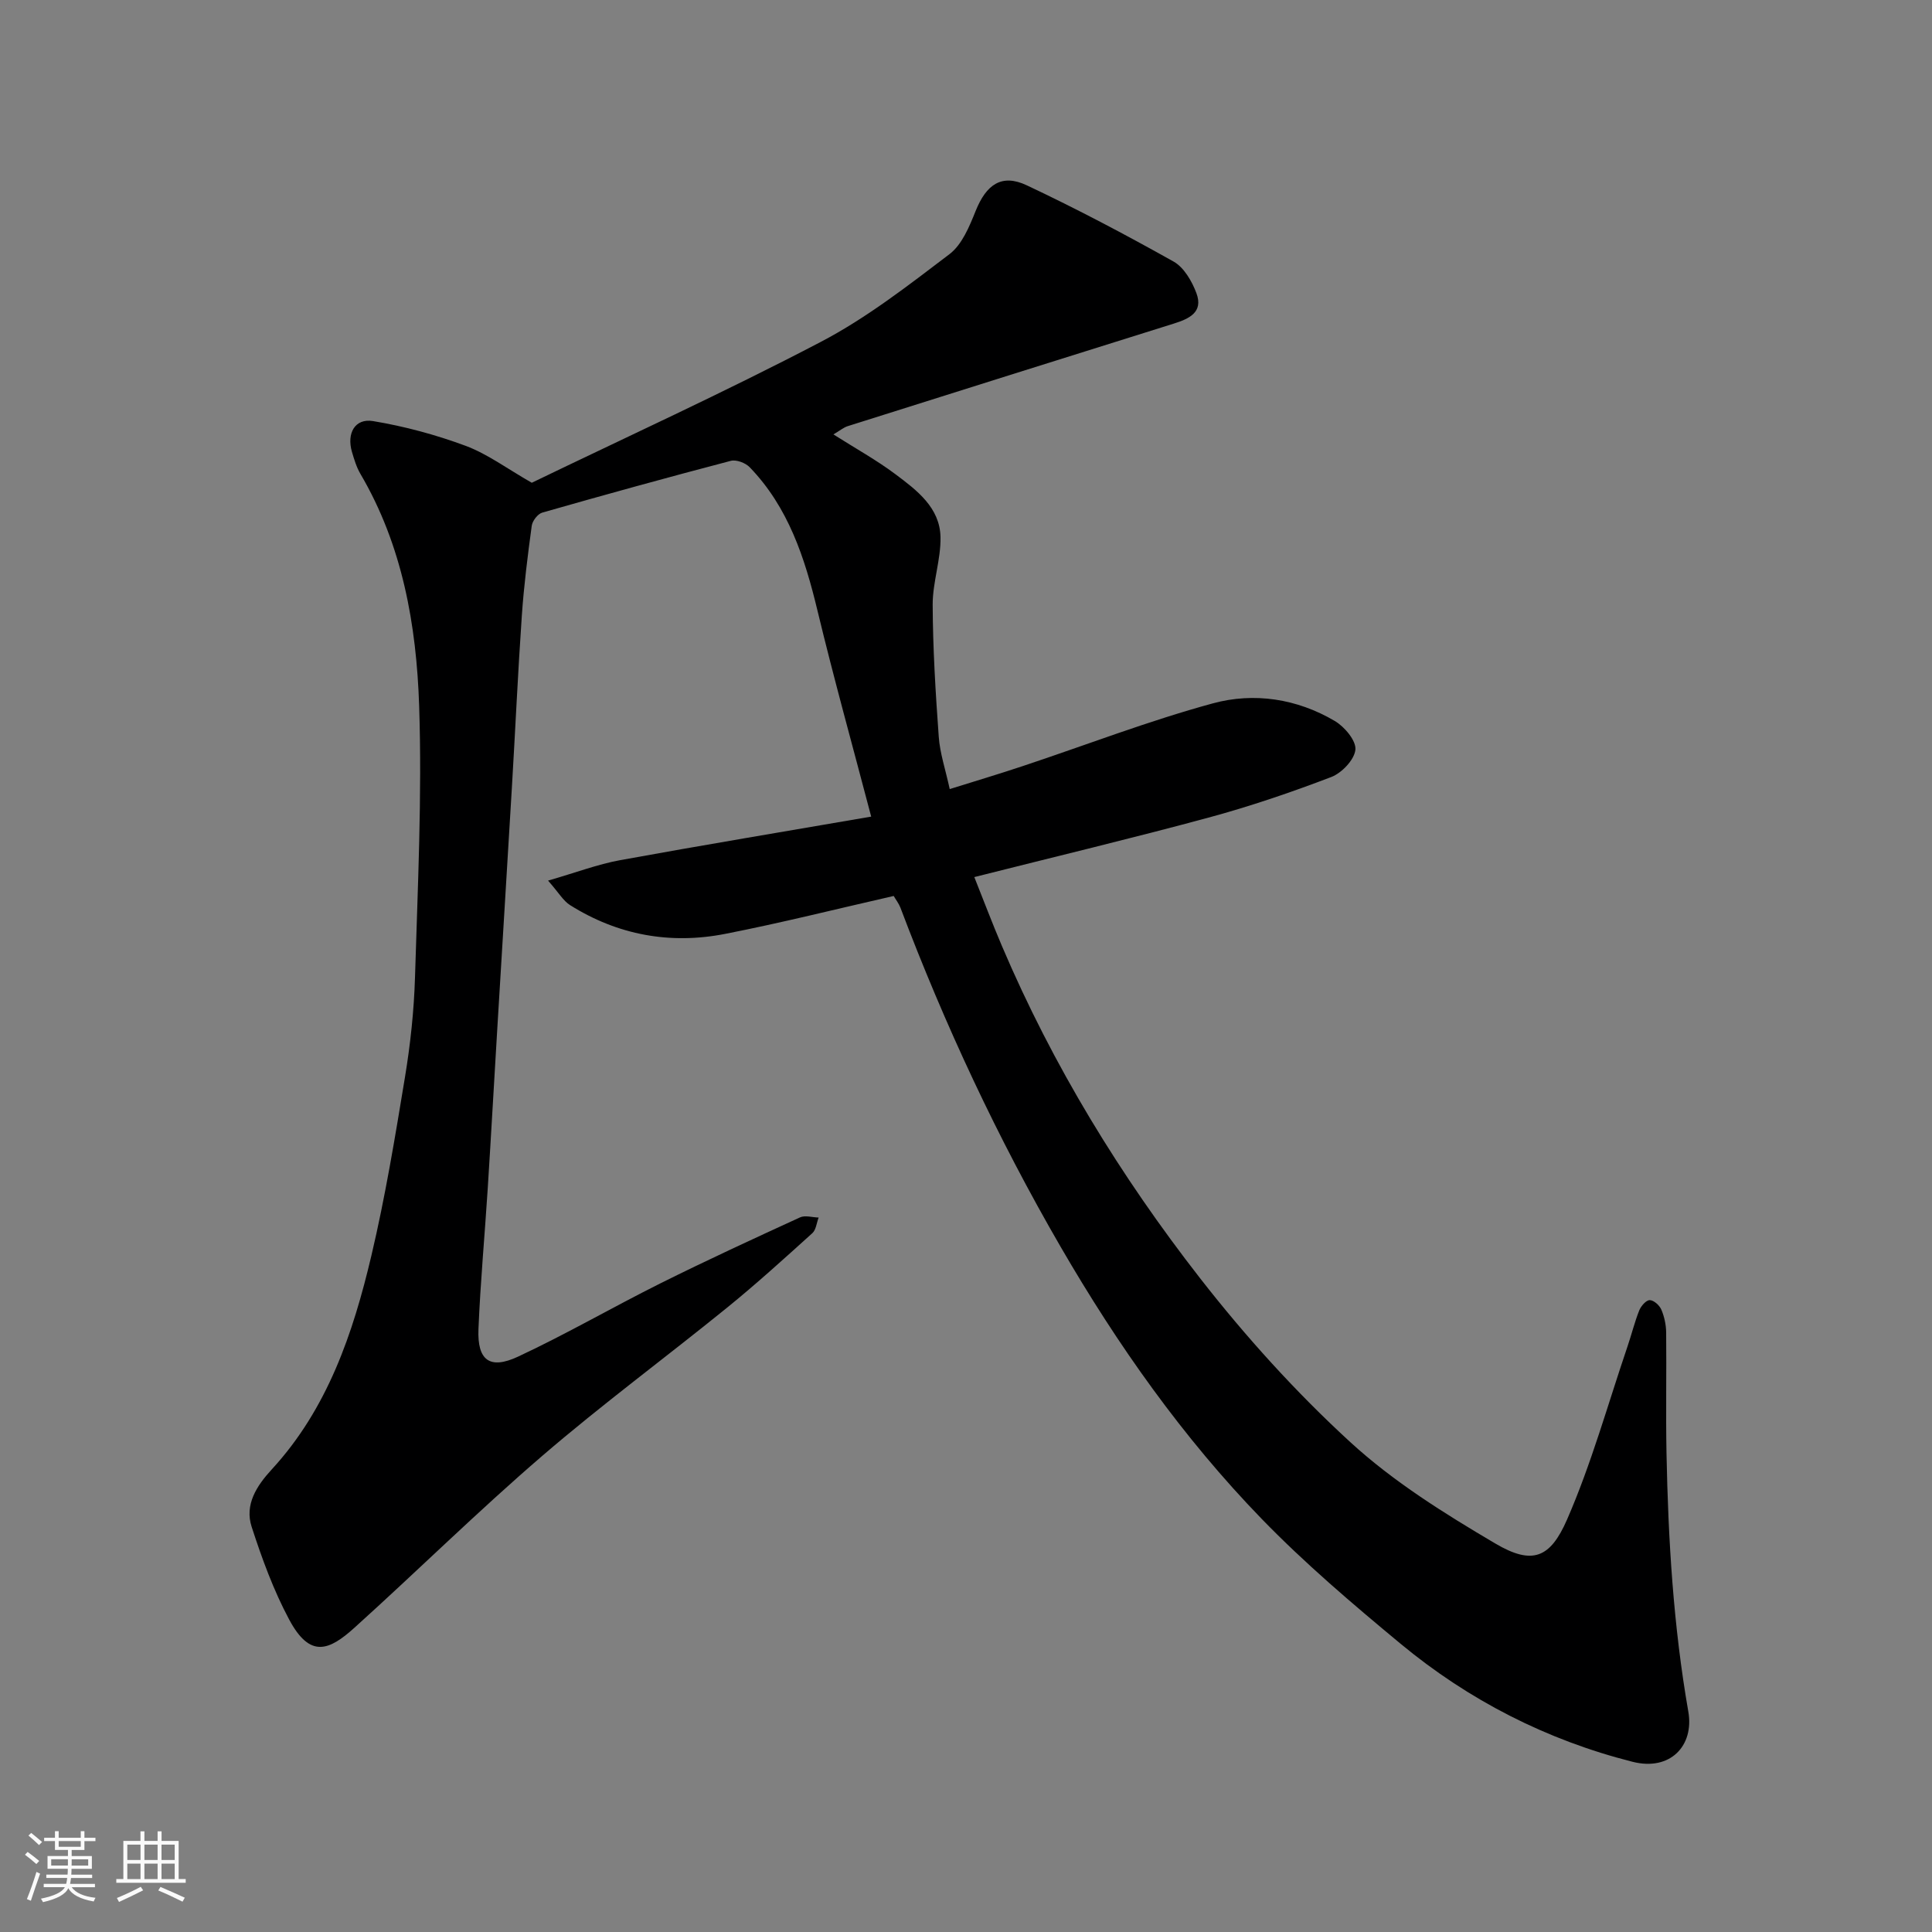 <svg enable-background="new 0 0 400 400" viewBox="0 0 400 400" xmlns="http://www.w3.org/2000/svg"><rect x="0" y="0" width="400" height="400" fill="#808080" stroke="none"/><path d="m5.17 384 .55-.58c.85.61 1.65 1.24 2.4 1.87l-.59.64c-.83-.73-1.62-1.38-2.36-1.93m1.22 9.53-.82-.34c.71-1.76 1.37-3.64 1.98-5.63.24.13.5.25.76.36-.6 1.67-1.24 3.54-1.92 5.61m-.5-13.5.57-.54c.56.44 1.31 1.06 2.26 1.87l-.64.64c-.68-.66-1.41-1.32-2.19-1.97m3.25.46h2.24v-1.36h.77v1.36h4.57v-1.36h.76v1.36h2.28v.69h-2.28v1.84h-2.64v1.26h4.18v2.64h-4.21c0 .45-.02.86-.05 1.21h4.32v.69h-4.38c-.04.34-.1.75-.19 1.22h5.15v.69h-4.82c.87 1.19 2.51 1.92 4.93 2.19-.17.31-.3.57-.37.76-2.77-.49-4.52-1.41-5.26-2.76-.56 1.26-2.3 2.23-5.24 2.9-.12-.24-.26-.48-.43-.72 2.73-.55 4.38-1.34 4.96-2.38h-4.38v-.69h4.65c.1-.38.17-.79.21-1.22h-4.32v-.69h4.4c.03-.34.05-.75.05-1.21h-4.2v-2.64h4.23v-1.26h-2.69v-1.84h-2.24zm1.46 4.46v1.29h3.45c.01-.4.02-.57.01-.53v-.32-.45h-3.46zm1.55-2.59h4.57v-1.19h-4.57zm6.11 2.59h-3.42v.77c-.01.19-.01.37-.02.53h3.44z" fill="#fafafa"/><path d="m32.63 379.16h.82v1.98h3.54v7.89h1.46v.78h-14.37v-.78h1.46v-7.89h3.54v-1.98h.82v1.98h2.73zm-3.49 11.48.5.73c-1.61.82-3.28 1.63-5 2.41-.13-.27-.28-.55-.44-.82 1.75-.72 3.4-1.49 4.94-2.32m-2.78-5.55h2.73v-3.18h-2.73zm0 3.95h2.73v-3.2h-2.73zm3.54-3.95h2.73v-3.18h-2.73zm0 3.95h2.73v-3.2h-2.73zm7.89 4.68c-1.84-.92-3.51-1.7-5.02-2.32l.45-.73c1.89.8 3.57 1.55 5.04 2.23zm-1.62-11.81h-2.73v3.18h2.73zm-2.73 7.13h2.73v-3.2h-2.73z" fill="#fafafa"/><path d="m185.03 185.5c-11.79 2.68-23.28 5.58-34.9 7.85-11.37 2.23-22.22.26-32.11-5.96-1.4-.88-2.32-2.54-4.55-5.07 5.79-1.67 10.25-3.37 14.86-4.22 17.15-3.13 34.35-5.98 52.04-9.03-3.86-14.7-7.74-28.62-11.12-42.65-2.63-10.94-6.03-21.4-14.04-29.69-.87-.9-2.76-1.61-3.9-1.32-13.05 3.42-26.06 7.01-39.04 10.72-.94.27-2.04 1.71-2.18 2.73-.84 6.18-1.62 12.37-2.05 18.59-.82 11.86-1.35 23.73-2.06 35.6-.98 16.47-2 32.94-2.99 49.41-.68 11.2-1.3 22.41-2.01 33.61-.62 9.7-1.52 19.4-1.92 29.11-.26 6.45 2.32 8.44 8.19 5.7 10.05-4.69 19.66-10.28 29.59-15.23 9.5-4.73 19.15-9.18 28.79-13.6 1.06-.49 2.56 0 3.86.03-.42 1.09-.53 2.53-1.3 3.23-5.8 5.24-11.6 10.51-17.66 15.43-12.72 10.32-25.92 20.06-38.33 30.74-13.28 11.43-25.78 23.76-38.79 35.5-5.29 4.78-9.22 6.41-13.54-1.67-3.24-6.05-5.63-12.62-7.76-19.17-1.51-4.63 1.03-8.52 4.16-11.92 11.55-12.56 16.82-28.16 20.62-44.25 2.88-12.2 4.92-24.61 6.96-36.99 1.12-6.8 1.86-13.71 2.07-20.59.56-18.76 1.48-37.55.86-56.29-.56-16.68-3.45-33.17-12.16-47.99-.81-1.38-1.29-2.99-1.75-4.54-1.13-3.85.61-7.01 4.36-6.39 6.51 1.08 13 2.83 19.19 5.13 4.51 1.68 8.52 4.69 13.68 7.64 19.36-9.36 39.87-18.72 59.83-29.16 9.47-4.95 18.09-11.67 26.65-18.17 2.59-1.97 4.12-5.71 5.41-8.93 2.21-5.5 5.39-7.78 10.6-5.32 10.32 4.86 20.43 10.2 30.38 15.78 2.16 1.21 3.82 4.09 4.74 6.56 1.47 3.95-1.53 5.3-4.73 6.3-22.5 7.04-44.99 14.12-67.47 21.22-.87.28-1.63.93-2.96 1.71 4.55 2.89 8.92 5.3 12.88 8.27 4.4 3.3 9.16 6.88 9.29 12.97.1 4.67-1.64 9.37-1.62 14.05.04 9.11.6 18.23 1.26 27.33.24 3.37 1.37 6.67 2.27 10.81 5.08-1.59 10.14-3.1 15.15-4.77 13.11-4.36 26.04-9.36 39.34-12.98 8.52-2.32 17.41-.97 25.23 3.65 2.02 1.19 4.46 4.08 4.27 5.95-.21 2.09-2.83 4.83-5.01 5.66-8.33 3.18-16.81 6.07-25.41 8.4-15.86 4.29-31.85 8.11-48.48 12.31 1.91 4.78 3.71 9.56 5.71 14.25 10.55 24.79 24.54 47.64 41.03 68.8 9.42 12.08 19.84 23.61 31.12 33.95 8.93 8.19 19.52 14.8 30.03 20.99 7.72 4.55 11.37 2.94 14.83-4.97 5.05-11.58 8.45-23.88 12.53-35.88.84-2.47 1.46-5.02 2.42-7.43.36-.9 1.43-2.13 2.17-2.12.83 0 2.02 1.07 2.4 1.96.62 1.45.98 3.13 1 4.71.09 8.33-.09 16.67.07 25 .35 17.93 1.42 35.78 4.52 53.53 1.23 7.05-3.74 12.36-11.55 10.38-17.77-4.5-33.92-12.74-48.05-24.46-9.9-8.21-19.76-16.59-28.7-25.8-16.36-16.87-29.85-36-41.64-56.33-13.05-22.5-24.01-45.97-33.2-70.28-.34-.86-.95-1.64-1.38-2.39z" fill="#000001"/></svg>